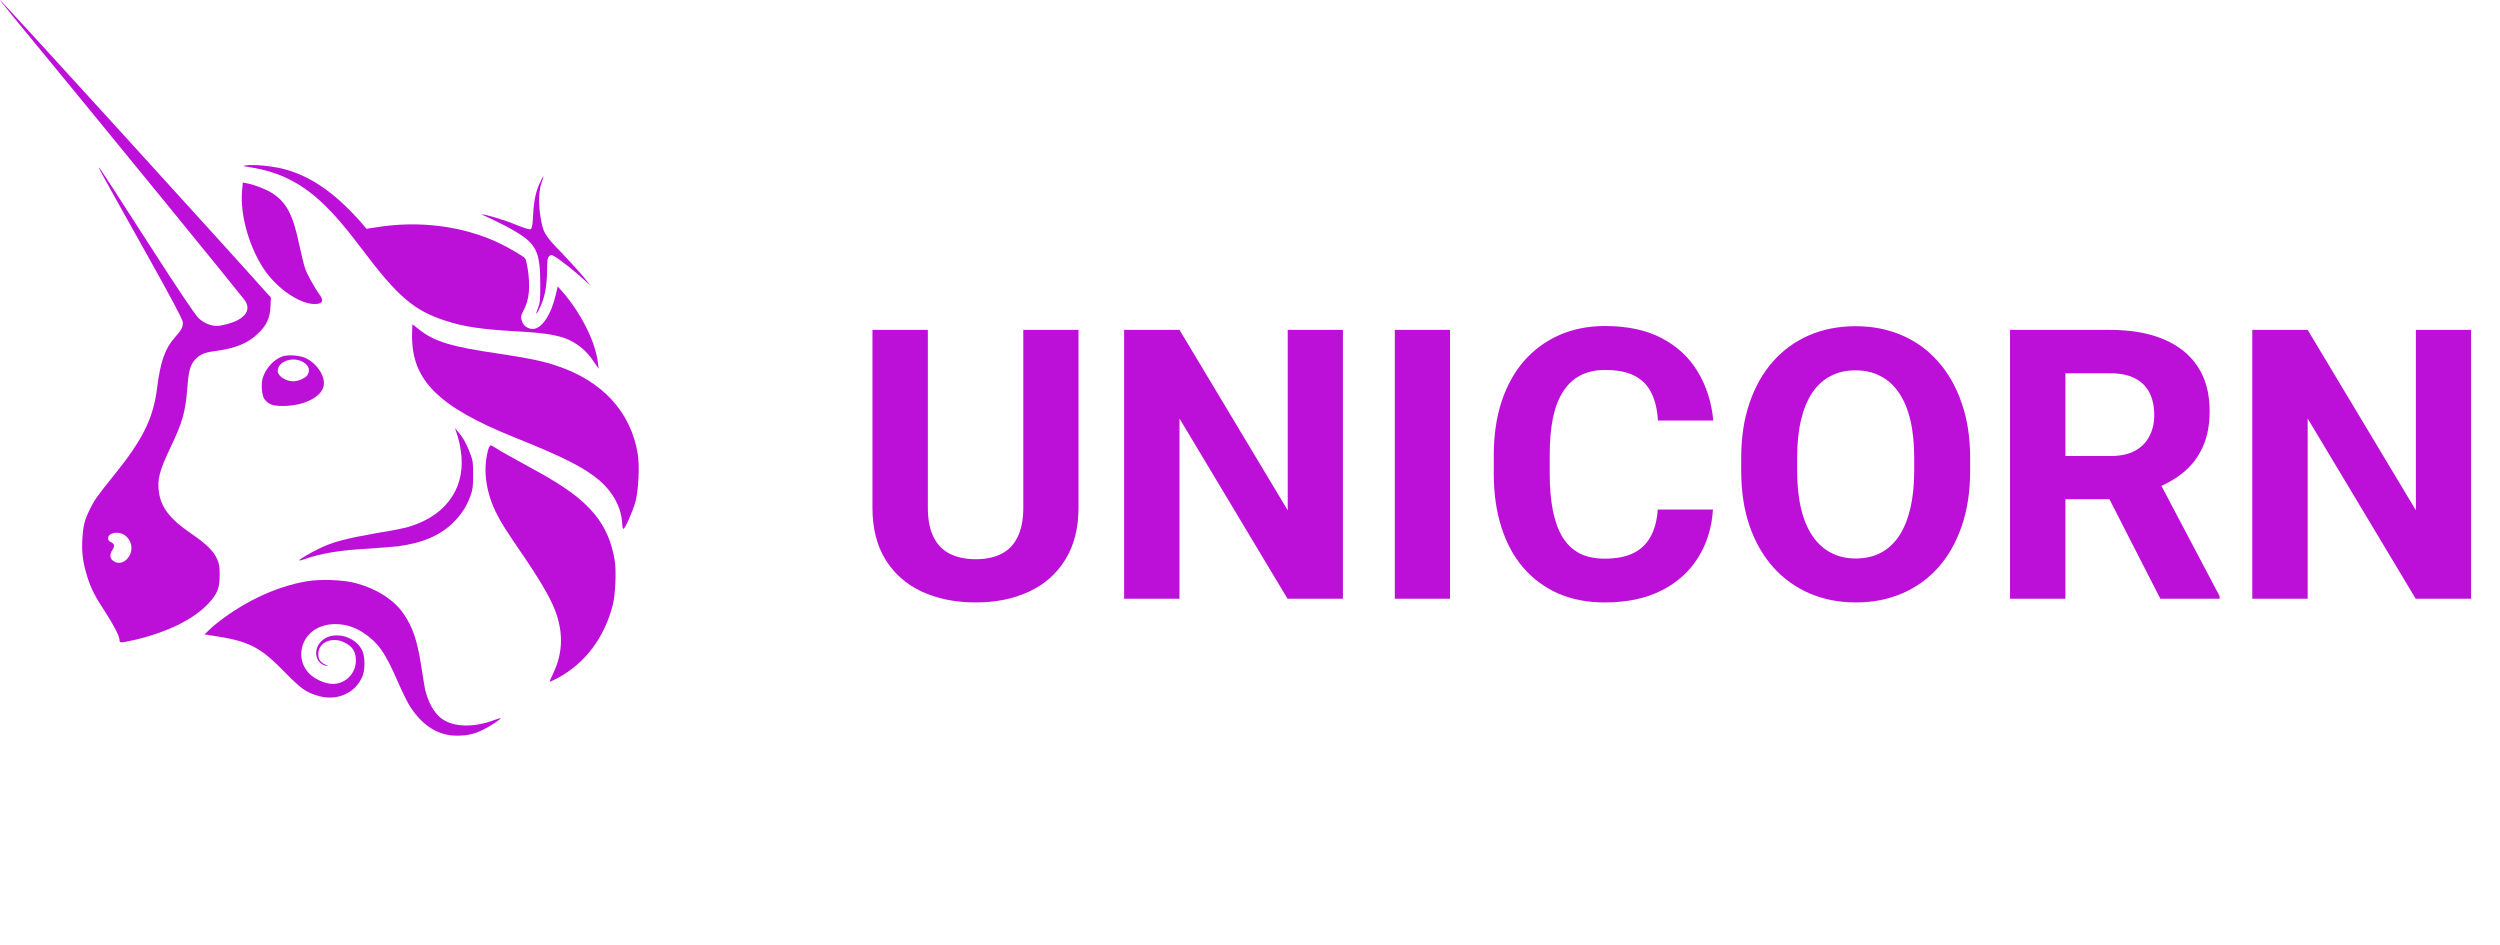 <svg width="238" height="90" viewBox="0 0 238 90" fill="none" xmlns="http://www.w3.org/2000/svg">
<g clip-path="url(#clip0_1_64)">
<path d="M23.839 15.929C23.081 15.82 23.044 15.784 23.406 15.748C24.092 15.64 25.681 15.784 26.801 16.037C29.401 16.651 31.749 18.241 34.242 21.022L34.892 21.78L35.831 21.636C39.84 20.986 43.958 21.491 47.389 23.081C48.328 23.514 49.809 24.381 49.99 24.598C50.062 24.67 50.17 25.139 50.242 25.609C50.495 27.306 50.387 28.571 49.845 29.546C49.556 30.088 49.556 30.232 49.737 30.702C49.881 31.063 50.315 31.316 50.712 31.316C51.579 31.316 52.482 29.943 52.915 28.029L53.096 27.27L53.421 27.632C55.263 29.69 56.708 32.544 56.925 34.567L56.997 35.108L56.672 34.639C56.13 33.808 55.624 33.266 54.938 32.797C53.71 31.966 52.41 31.713 48.978 31.532C45.872 31.352 44.102 31.099 42.368 30.521C39.407 29.546 37.89 28.282 34.386 23.622C32.833 21.564 31.858 20.444 30.882 19.505C28.751 17.446 26.62 16.362 23.839 15.929Z" fill="#BC10D8"/>
<path d="M50.748 20.516C50.82 19.143 51.001 18.241 51.398 17.41C51.543 17.085 51.687 16.796 51.723 16.796C51.76 16.796 51.687 17.049 51.579 17.337C51.29 18.132 51.254 19.252 51.434 20.516C51.687 22.141 51.796 22.358 53.529 24.128C54.324 24.959 55.263 26.006 55.624 26.44L56.238 27.234L55.624 26.656C54.866 25.934 53.132 24.561 52.735 24.381C52.482 24.236 52.446 24.236 52.265 24.417C52.121 24.561 52.085 24.778 52.085 25.826C52.048 27.451 51.832 28.462 51.29 29.51C51.001 30.052 50.965 29.943 51.218 29.329C51.398 28.86 51.434 28.643 51.434 27.09C51.434 23.947 51.073 23.189 48.87 21.925C48.328 21.6 47.389 21.13 46.847 20.877C46.269 20.624 45.836 20.408 45.872 20.408C45.944 20.335 48.075 20.949 48.906 21.311C50.17 21.816 50.387 21.852 50.532 21.816C50.64 21.708 50.712 21.419 50.748 20.516Z" fill="#BC10D8"/>
<path d="M25.32 25.898C23.803 23.803 22.828 20.552 23.044 18.132L23.117 17.374L23.478 17.446C24.128 17.554 25.248 17.988 25.79 18.313C27.234 19.18 27.884 20.372 28.498 23.333C28.679 24.2 28.932 25.212 29.04 25.537C29.221 26.078 29.907 27.343 30.485 28.137C30.882 28.715 30.63 29.004 29.727 28.932C28.354 28.787 26.512 27.523 25.32 25.898Z" fill="#BC10D8"/>
<path d="M48.906 41.61C41.754 38.72 39.226 36.228 39.226 32.002C39.226 31.388 39.262 30.882 39.262 30.882C39.298 30.882 39.551 31.099 39.876 31.352C41.321 32.508 42.946 33.013 47.461 33.664C50.098 34.061 51.615 34.35 52.988 34.819C57.358 36.264 60.067 39.226 60.717 43.235C60.898 44.391 60.789 46.594 60.501 47.75C60.248 48.653 59.525 50.315 59.345 50.351C59.309 50.351 59.236 50.17 59.236 49.881C59.164 48.364 58.406 46.919 57.141 45.8C55.624 44.499 53.674 43.524 48.906 41.61Z" fill="#BC10D8"/>
<path d="M43.849 42.802C43.777 42.26 43.596 41.574 43.488 41.285L43.307 40.743L43.633 41.14C44.102 41.682 44.463 42.332 44.788 43.235C45.041 43.922 45.041 44.138 45.041 45.258C45.041 46.342 45.005 46.594 44.788 47.209C44.427 48.184 43.994 48.87 43.271 49.629C41.971 50.965 40.273 51.687 37.853 52.012C37.42 52.048 36.192 52.157 35.108 52.229C32.399 52.374 30.593 52.663 28.968 53.24C28.751 53.313 28.535 53.385 28.498 53.349C28.426 53.277 29.546 52.626 30.449 52.193C31.713 51.579 33.013 51.254 35.867 50.748C37.276 50.532 38.72 50.242 39.081 50.098C42.657 48.978 44.427 46.197 43.849 42.802Z" fill="#BC10D8"/>
<path d="M47.136 48.617C46.197 46.558 45.98 44.608 46.486 42.766C46.558 42.585 46.63 42.404 46.703 42.404C46.775 42.404 46.992 42.513 47.209 42.657C47.642 42.946 48.545 43.452 50.856 44.716C53.782 46.306 55.444 47.533 56.6 48.942C57.611 50.17 58.225 51.579 58.514 53.313C58.694 54.288 58.586 56.636 58.333 57.611C57.539 60.681 55.733 63.137 53.096 64.546C52.699 64.763 52.374 64.907 52.337 64.907C52.301 64.907 52.446 64.546 52.663 64.112C53.529 62.27 53.638 60.501 52.988 58.514C52.59 57.286 51.76 55.805 50.098 53.313C48.111 50.423 47.642 49.665 47.136 48.617Z" fill="#BC10D8"/>
<path d="M20.227 59.67C22.9 57.43 26.187 55.841 29.221 55.335C30.521 55.119 32.688 55.191 33.88 55.516C35.795 56.022 37.528 57.105 38.431 58.442C39.298 59.742 39.696 60.862 40.093 63.354C40.237 64.329 40.418 65.341 40.454 65.557C40.743 66.858 41.321 67.869 42.043 68.411C43.163 69.242 45.114 69.278 47.028 68.555C47.353 68.447 47.642 68.338 47.642 68.375C47.714 68.447 46.739 69.097 46.089 69.422C45.186 69.892 44.463 70.036 43.488 70.036C41.754 70.036 40.273 69.133 39.081 67.327C38.829 66.966 38.323 65.918 37.89 64.943C36.625 62.017 35.975 61.151 34.494 60.175C33.194 59.345 31.532 59.164 30.268 59.778C28.607 60.573 28.173 62.704 29.329 64.004C29.799 64.546 30.666 64.979 31.388 65.088C32.724 65.268 33.88 64.221 33.88 62.884C33.88 62.017 33.555 61.512 32.688 61.114C31.532 60.609 30.268 61.187 30.304 62.306C30.304 62.776 30.521 63.065 30.991 63.282C31.28 63.426 31.28 63.426 31.063 63.39C30.015 63.173 29.763 61.873 30.593 61.042C31.605 60.031 33.736 60.464 34.458 61.873C34.747 62.451 34.783 63.607 34.53 64.329C33.916 65.918 32.183 66.749 30.413 66.28C29.221 65.955 28.715 65.629 27.27 64.149C24.742 61.548 23.767 61.042 20.155 60.501L19.468 60.392L20.227 59.67Z" fill="#BC10D8"/>
<path fill-rule="evenodd" clip-rule="evenodd" d="M1.228 1.553C9.644 11.775 22.611 27.668 23.261 28.535C23.803 29.257 23.586 29.943 22.683 30.449C22.177 30.738 21.13 31.027 20.624 31.027C20.046 31.027 19.36 30.738 18.89 30.268C18.565 29.943 17.157 27.884 13.978 22.936C11.558 19.143 9.499 16.001 9.463 15.965C9.319 15.893 9.319 15.893 13.725 23.767C16.506 28.715 17.41 30.485 17.41 30.702C17.41 31.171 17.265 31.424 16.687 32.074C15.712 33.158 15.278 34.386 14.953 36.95C14.592 39.804 13.617 41.827 10.836 45.258C9.21 47.281 8.957 47.642 8.56 48.473C8.054 49.484 7.91 50.062 7.838 51.362C7.766 52.735 7.91 53.602 8.307 54.902C8.668 56.058 9.066 56.816 10.041 58.297C10.872 59.597 11.377 60.573 11.377 60.934C11.377 61.223 11.45 61.223 12.75 60.934C15.856 60.212 18.421 58.983 19.829 57.467C20.696 56.527 20.913 56.022 20.913 54.721C20.913 53.891 20.877 53.71 20.66 53.204C20.299 52.41 19.613 51.76 18.132 50.748C16.181 49.412 15.351 48.328 15.134 46.883C14.953 45.655 15.17 44.825 16.254 42.549C17.373 40.201 17.662 39.226 17.843 36.842C17.951 35.325 18.132 34.711 18.565 34.242C19.035 33.736 19.432 33.555 20.552 33.411C22.394 33.158 23.586 32.688 24.525 31.785C25.356 31.027 25.717 30.268 25.753 29.149L25.789 28.318L25.32 27.812C23.622 25.862 0.108 0 -0 0C-0.036 0 0.542 0.686 1.228 1.553ZM12.317 52.915C12.714 52.229 12.497 51.362 11.847 50.929C11.233 50.532 10.294 50.712 10.294 51.254C10.294 51.398 10.366 51.543 10.583 51.615C10.908 51.796 10.944 51.976 10.691 52.374C10.438 52.771 10.438 53.132 10.763 53.385C11.269 53.782 11.955 53.566 12.317 52.915Z" fill="#BC10D8"/>
<path fill-rule="evenodd" clip-rule="evenodd" d="M26.945 33.916C26.078 34.169 25.248 35.108 24.995 36.047C24.85 36.625 24.923 37.673 25.175 37.998C25.573 38.504 25.934 38.648 26.945 38.648C28.932 38.648 30.63 37.781 30.81 36.734C30.991 35.867 30.232 34.675 29.185 34.133C28.643 33.844 27.523 33.736 26.945 33.916ZM29.257 35.722C29.546 35.289 29.438 34.819 28.896 34.494C27.921 33.88 26.44 34.386 26.44 35.325C26.44 35.795 27.198 36.3 27.921 36.3C28.39 36.3 29.04 36.011 29.257 35.722Z" fill="#BC10D8"/>
</g>
<path d="M97.418 31.406H102.674V48.316C102.674 50.285 102.252 51.943 101.408 53.291C100.576 54.639 99.422 55.652 97.945 56.332C96.481 57.012 94.793 57.352 92.883 57.352C90.973 57.352 89.273 57.012 87.785 56.332C86.309 55.652 85.148 54.639 84.305 53.291C83.473 51.943 83.057 50.285 83.057 48.316V31.406H88.33V48.316C88.33 49.465 88.512 50.402 88.875 51.129C89.238 51.855 89.76 52.389 90.439 52.728C91.131 53.068 91.945 53.238 92.883 53.238C93.844 53.238 94.658 53.068 95.326 52.728C96.006 52.389 96.522 51.855 96.873 51.129C97.236 50.402 97.418 49.465 97.418 48.316V31.406ZM127.846 31.406V57H122.572L112.289 39.844V57H107.016V31.406H112.289L122.59 48.58V31.406H127.846ZM138.041 31.406V57H132.785V31.406H138.041ZM157.816 48.51H163.072C162.967 50.232 162.492 51.762 161.648 53.098C160.816 54.434 159.65 55.477 158.15 56.227C156.662 56.977 154.869 57.352 152.771 57.352C151.131 57.352 149.66 57.07 148.359 56.508C147.059 55.934 145.945 55.113 145.02 54.047C144.105 52.98 143.408 51.691 142.928 50.18C142.447 48.668 142.207 46.975 142.207 45.1V43.324C142.207 41.449 142.453 39.756 142.945 38.244C143.449 36.721 144.164 35.426 145.09 34.359C146.027 33.293 147.146 32.473 148.447 31.898C149.748 31.324 151.201 31.037 152.807 31.037C154.939 31.037 156.738 31.424 158.203 32.197C159.68 32.971 160.822 34.037 161.631 35.397C162.451 36.756 162.943 38.303 163.107 40.037H157.834C157.775 39.006 157.57 38.133 157.219 37.418C156.867 36.691 156.334 36.147 155.619 35.783C154.916 35.408 153.979 35.221 152.807 35.221C151.928 35.221 151.16 35.385 150.504 35.713C149.848 36.041 149.297 36.539 148.852 37.207C148.406 37.875 148.072 38.719 147.85 39.738C147.639 40.746 147.533 41.93 147.533 43.289V45.1C147.533 46.424 147.633 47.59 147.832 48.598C148.031 49.594 148.336 50.438 148.746 51.129C149.168 51.809 149.707 52.324 150.363 52.676C151.031 53.016 151.834 53.185 152.771 53.185C153.873 53.185 154.781 53.01 155.496 52.658C156.211 52.307 156.756 51.785 157.131 51.094C157.518 50.402 157.746 49.541 157.816 48.51ZM187.559 43.605V44.818C187.559 46.764 187.295 48.51 186.768 50.057C186.24 51.603 185.496 52.922 184.535 54.012C183.574 55.09 182.426 55.916 181.09 56.49C179.766 57.065 178.295 57.352 176.678 57.352C175.072 57.352 173.602 57.065 172.266 56.49C170.941 55.916 169.793 55.09 168.82 54.012C167.848 52.922 167.092 51.603 166.553 50.057C166.025 48.51 165.762 46.764 165.762 44.818V43.605C165.762 41.648 166.025 39.902 166.553 38.367C167.08 36.82 167.824 35.502 168.785 34.412C169.758 33.322 170.906 32.49 172.23 31.916C173.566 31.342 175.037 31.055 176.643 31.055C178.26 31.055 179.73 31.342 181.055 31.916C182.391 32.49 183.539 33.322 184.5 34.412C185.473 35.502 186.223 36.82 186.75 38.367C187.289 39.902 187.559 41.648 187.559 43.605ZM182.232 44.818V43.57C182.232 42.211 182.109 41.016 181.863 39.984C181.617 38.953 181.254 38.086 180.773 37.383C180.293 36.68 179.707 36.152 179.016 35.801C178.324 35.438 177.533 35.256 176.643 35.256C175.752 35.256 174.961 35.438 174.27 35.801C173.59 36.152 173.01 36.68 172.529 37.383C172.061 38.086 171.703 38.953 171.457 39.984C171.211 41.016 171.088 42.211 171.088 43.57V44.818C171.088 46.166 171.211 47.361 171.457 48.404C171.703 49.435 172.066 50.309 172.547 51.023C173.027 51.727 173.613 52.26 174.305 52.623C174.996 52.986 175.787 53.168 176.678 53.168C177.568 53.168 178.359 52.986 179.051 52.623C179.742 52.26 180.322 51.727 180.791 51.023C181.26 50.309 181.617 49.435 181.863 48.404C182.109 47.361 182.232 46.166 182.232 44.818ZM191.355 31.406H200.9C202.857 31.406 204.539 31.699 205.945 32.285C207.363 32.871 208.453 33.738 209.215 34.887C209.977 36.035 210.357 37.447 210.357 39.123C210.357 40.494 210.123 41.672 209.654 42.656C209.197 43.629 208.547 44.443 207.703 45.1C206.871 45.744 205.893 46.26 204.768 46.647L203.098 47.525H194.801L194.766 43.412H200.936C201.861 43.412 202.629 43.248 203.238 42.92C203.848 42.592 204.305 42.135 204.609 41.549C204.926 40.963 205.084 40.283 205.084 39.51C205.084 38.69 204.932 37.98 204.627 37.383C204.322 36.785 203.859 36.328 203.238 36.012C202.617 35.695 201.838 35.537 200.9 35.537H196.629V57H191.355V31.406ZM205.664 57L199.828 45.592L205.4 45.557L211.307 56.754V57H205.664ZM235.248 31.406V57H229.975L219.691 39.844V57H214.418V31.406H219.691L229.992 48.58V31.406H235.248Z" fill="#BC10D8"/>
<defs>
<clipPath id="clip0_1_64">
<rect width="61" height="90" fill="white"/>
</clipPath>
</defs>
</svg>
